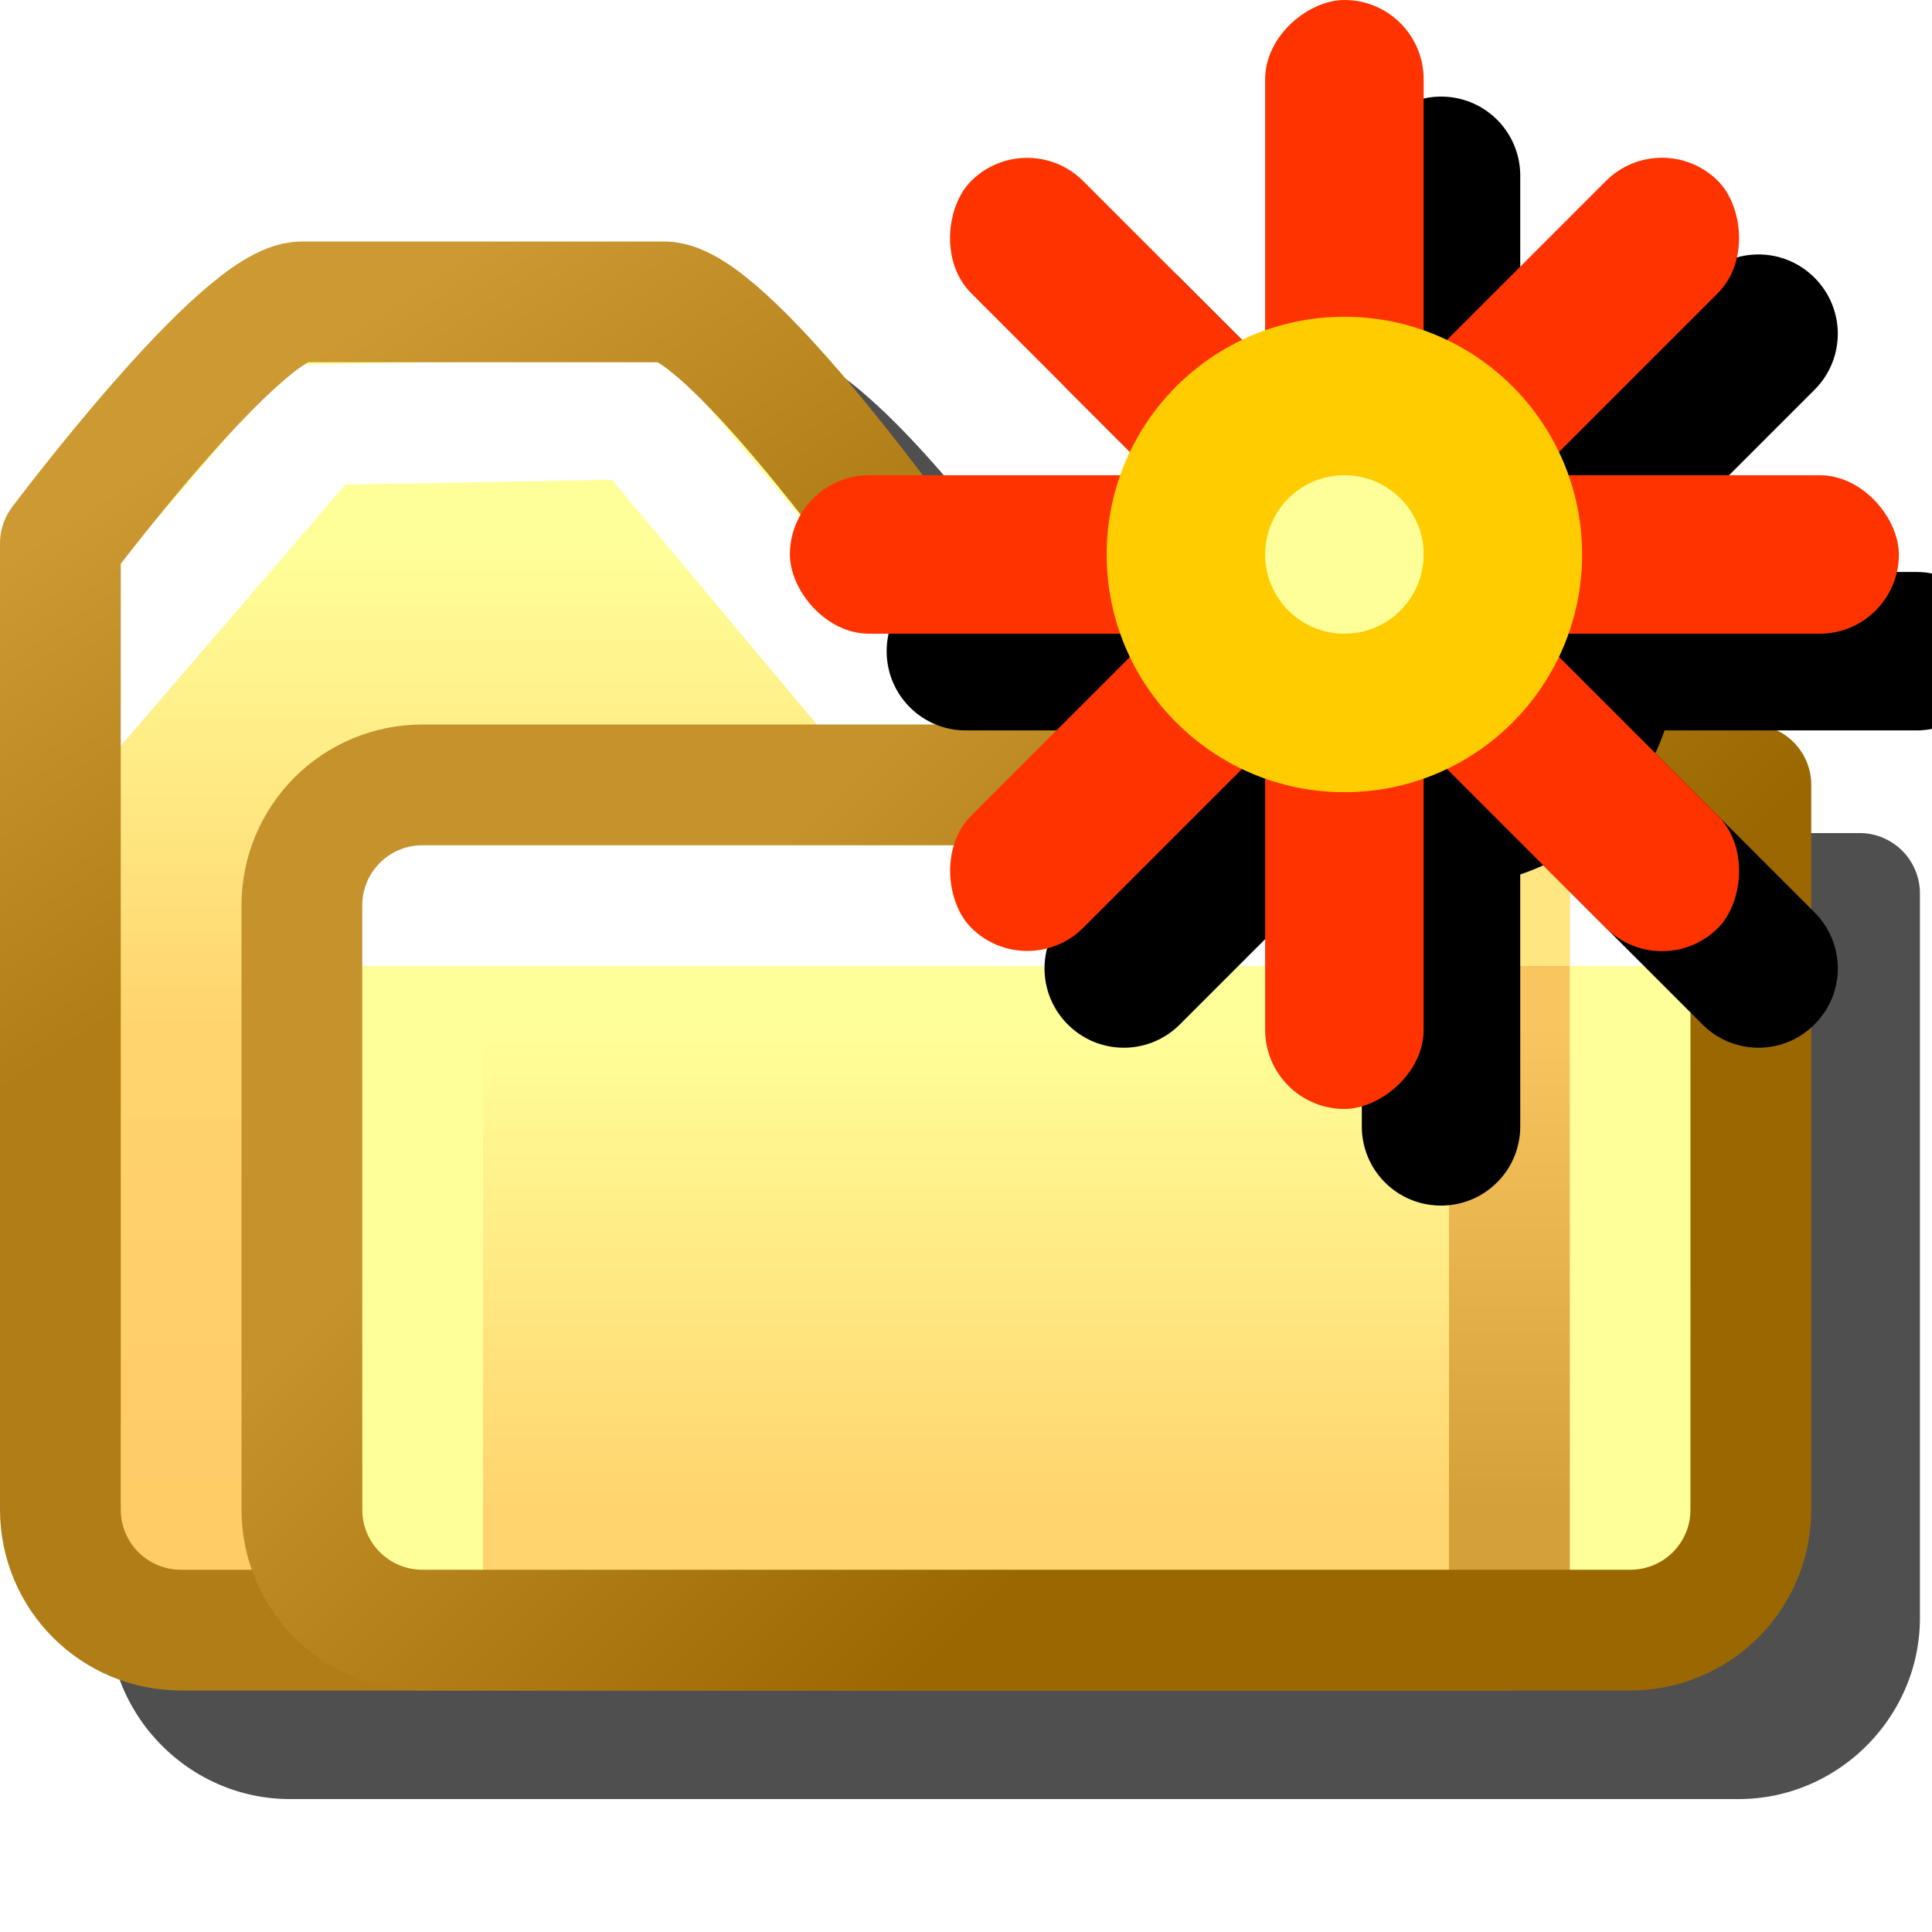 <svg version="1.1" viewBox="0 0 16 16" xmlns="http://www.w3.org/2000/svg" xmlns:xlink="http://www.w3.org/1999/xlink">
<defs>
<filter id="filter963" x="-.147" y="-.147" width="1.294" height="1.294" color-interpolation-filters="sRGB">
<feGaussianBlur stdDeviation="0.563"/>
</filter>
<filter id="filter126551" x="-.111" y="-.138" width="1.221" height="1.276" color-interpolation-filters="sRGB">
<feGaussianBlur stdDeviation="0.691"/>
</filter>
<linearGradient id="linearGradient17865" x1="-3.932" x2="-3.932" y1="12.5" y2="4.5" gradientUnits="userSpaceOnUse">
<stop stop-color="#fc6" offset="0"/>
<stop stop-color="#ffd46e" offset=".5"/>
<stop stop-color="#ff9" offset="1"/>
</linearGradient>
<linearGradient id="linearGradient38453" x1="-2.402" x2="-4.442" y1="7.052" y2="4.009" gradientUnits="userSpaceOnUse">
<stop stop-color="#b07d17" offset="0"/>
<stop stop-color="#c93" offset="1"/>
</linearGradient>
<linearGradient id="linearGradient70029" x1="-1.432" x2="-1.432" y1="15.5" y2="11.5" gradientTransform="translate(4,-3)" gradientUnits="userSpaceOnUse">
<stop stop-color="#ffd46e" offset="0"/>
<stop stop-color="#ff9" offset="1"/>
</linearGradient>
<linearGradient id="linearGradient99494" x1="7.068" x2="7.068" y1="12.5" y2="8.5" gradientUnits="userSpaceOnUse">
<stop stop-color="#d3a03a" offset="0"/>
<stop stop-color="#f8c55f" offset="1"/>
</linearGradient>
<linearGradient id="linearGradient52101" x1=".068" x2="-3.968" y1="15" y2="11.01" gradientTransform="translate(4,-3)" gradientUnits="userSpaceOnUse">
<stop stop-color="#9a6701" offset="0"/>
<stop stop-color="#c5922c" offset="1"/>
</linearGradient>
</defs>
<g transform="translate(-12.568)">
<path d="m15.968 2.9c-0.229 0-0.364 0.081-0.492 0.16-0.128 0.079-0.244 0.173-0.363 0.279-0.238 0.212-0.482 0.472-0.709 0.73-0.453 0.518-0.836 1.029-0.836 1.029a0.5 0.5 0 0 0-0.1 0.301v8c0 0.822 0.678 1.5 1.5 1.5h12c0.822 0 1.5-0.678 1.5-1.5v-6a0.5 0.5 0 0 0-0.5-0.5h-1.5v-1.5a0.5 0.5 0 0 0-0.5-0.5h-4.82c-0.109-0.149-0.294-0.409-0.643-0.822-0.219-0.259-0.454-0.521-0.688-0.734-0.117-0.107-0.23-0.202-0.357-0.281-0.127-0.08-0.263-0.162-0.492-0.162z" fill-rule="evenodd" filter="url(#filter126551)" opacity=".83" stop-color="#000000" style="mix-blend-mode:normal"/>
<g transform="translate(18)">
<path d="m-2.932 2.5h3c0.5 0 1.938 2 1.938 2h5.062v9h-11c-0.554 0-1-0.446-1-1v-8s1.5-2 2-2z" fill="url(#linearGradient17865)" fill-rule="evenodd" stop-color="#000000"/>
<path d="m-4.851 5.897 2.047-2.38 2.669-0.048 1.702 2.031h5.5" fill="none" stroke="#fff" stroke-width="1px"/>
<path d="m-2.932 2.5h3c0.5 0 1.938 2 1.938 2h5.062v9h-11c-0.554 0-1-0.446-1-1v-8s1.5-2 2-2z" fill="none" stop-color="#000000" stroke="url(#linearGradient38453)" stroke-linecap="round" stroke-linejoin="round"/>
<rect x="-2.932" y="6.5" width="12" height="7" rx="1" ry="1" fill="url(#linearGradient70029)" fill-rule="evenodd" stop-color="#000000"/>
<g fill="none">
<g stroke-width="1px">
<path d="m-1.932 7.5v6" stroke="#ff9"/>
<path d="m8.068 7.5v6" stroke="#ff9"/>
<path d="m-2.932 7.5h12" stroke="#fff"/>
<path d="m7.068 6.5v7" stroke="url(#linearGradient99494)"/>
</g>
<path d="m-1.932 6.5h11v6c0 0.554-0.446 1-1 1h-10c-0.554 0-1-0.446-1-1v-5c0-0.554 0.446-1 1-1z" stop-color="#000000" stroke="url(#linearGradient52101)" stroke-linecap="round" stroke-linejoin="round"/>
</g>
<rect x="6.568" y="7" width="1" height="1" fill="#ffe680" fill-rule="evenodd" stop-color="#000000"/>
</g>
<path d="m24.503 0.8c-0.364 0-0.656 0.293-0.656 0.656v2.086a1.968 1.968 0 0 0-0.188 0.076l-1.32-1.318c-0.257-0.257-0.671-0.257-0.928 0-0.257 0.257-0.257 0.671 0 0.928l1.316 1.316a1.968 1.968 0 0 0-0.076 0.193h-2.084c-0.364 0-0.656 0.293-0.656 0.656s0.293 0.656 0.656 0.656h2.084a1.968 1.968 0 0 0 0.076 0.191l-1.316 1.316c-0.257 0.257-0.257 0.671 0 0.928 0.257 0.257 0.671 0.257 0.928 0l1.318-1.318a1.968 1.968 0 0 0 0.189 0.076v2.086c0 0.364 0.293 0.656 0.656 0.656 0.363 0 0.656-0.293 0.656-0.656v-2.086a1.968 1.968 0 0 0 0.191-0.076l1.318 1.318c0.257 0.257 0.671 0.257 0.928 0 0.257-0.257 0.257-0.671 0-0.928l-1.318-1.318a1.968 1.968 0 0 0 0.076-0.189h2.086c0.363 0 0.656-0.293 0.656-0.656s-0.293-0.656-0.656-0.656h-2.082a1.968 1.968 0 0 0-0.08-0.191l1.318-1.318c0.257-0.257 0.257-0.671 0-0.928-0.257-0.257-0.671-0.257-0.928 0l-1.318 1.318a1.968 1.968 0 0 0-0.191-0.08v-2.082c0-0.364-0.293-0.656-0.656-0.656z" filter="url(#filter963)"/>
<g transform="matrix(1.653 0 0 1.653 24.796 -4.374)">
<g fill="#f30">
<rect transform="rotate(90)" x="2.646" y=".265" width="5.556" height=".794" rx=".397" ry=".397"/>
<rect transform="rotate(45)" x=".722" y="3.906" width="5.292" height=".794" rx=".397" ry=".397"/>
<rect x="-3.44" y="5.027" width="5.556" height=".794" rx=".397" ry=".397"/>
<rect transform="matrix(-.707 .707 .707 .707 0 0)" x="1.657" y="2.971" width="5.292" height=".794" rx=".397" ry=".397"/>
</g>
<g transform="translate(-1.191)">
<circle cx=".529" cy="5.424" r="1.191" fill="#fc0"/>
<circle cx=".529" cy="5.424" r=".397" fill="#ff9"/>
</g>
</g>
</g>
</svg>
